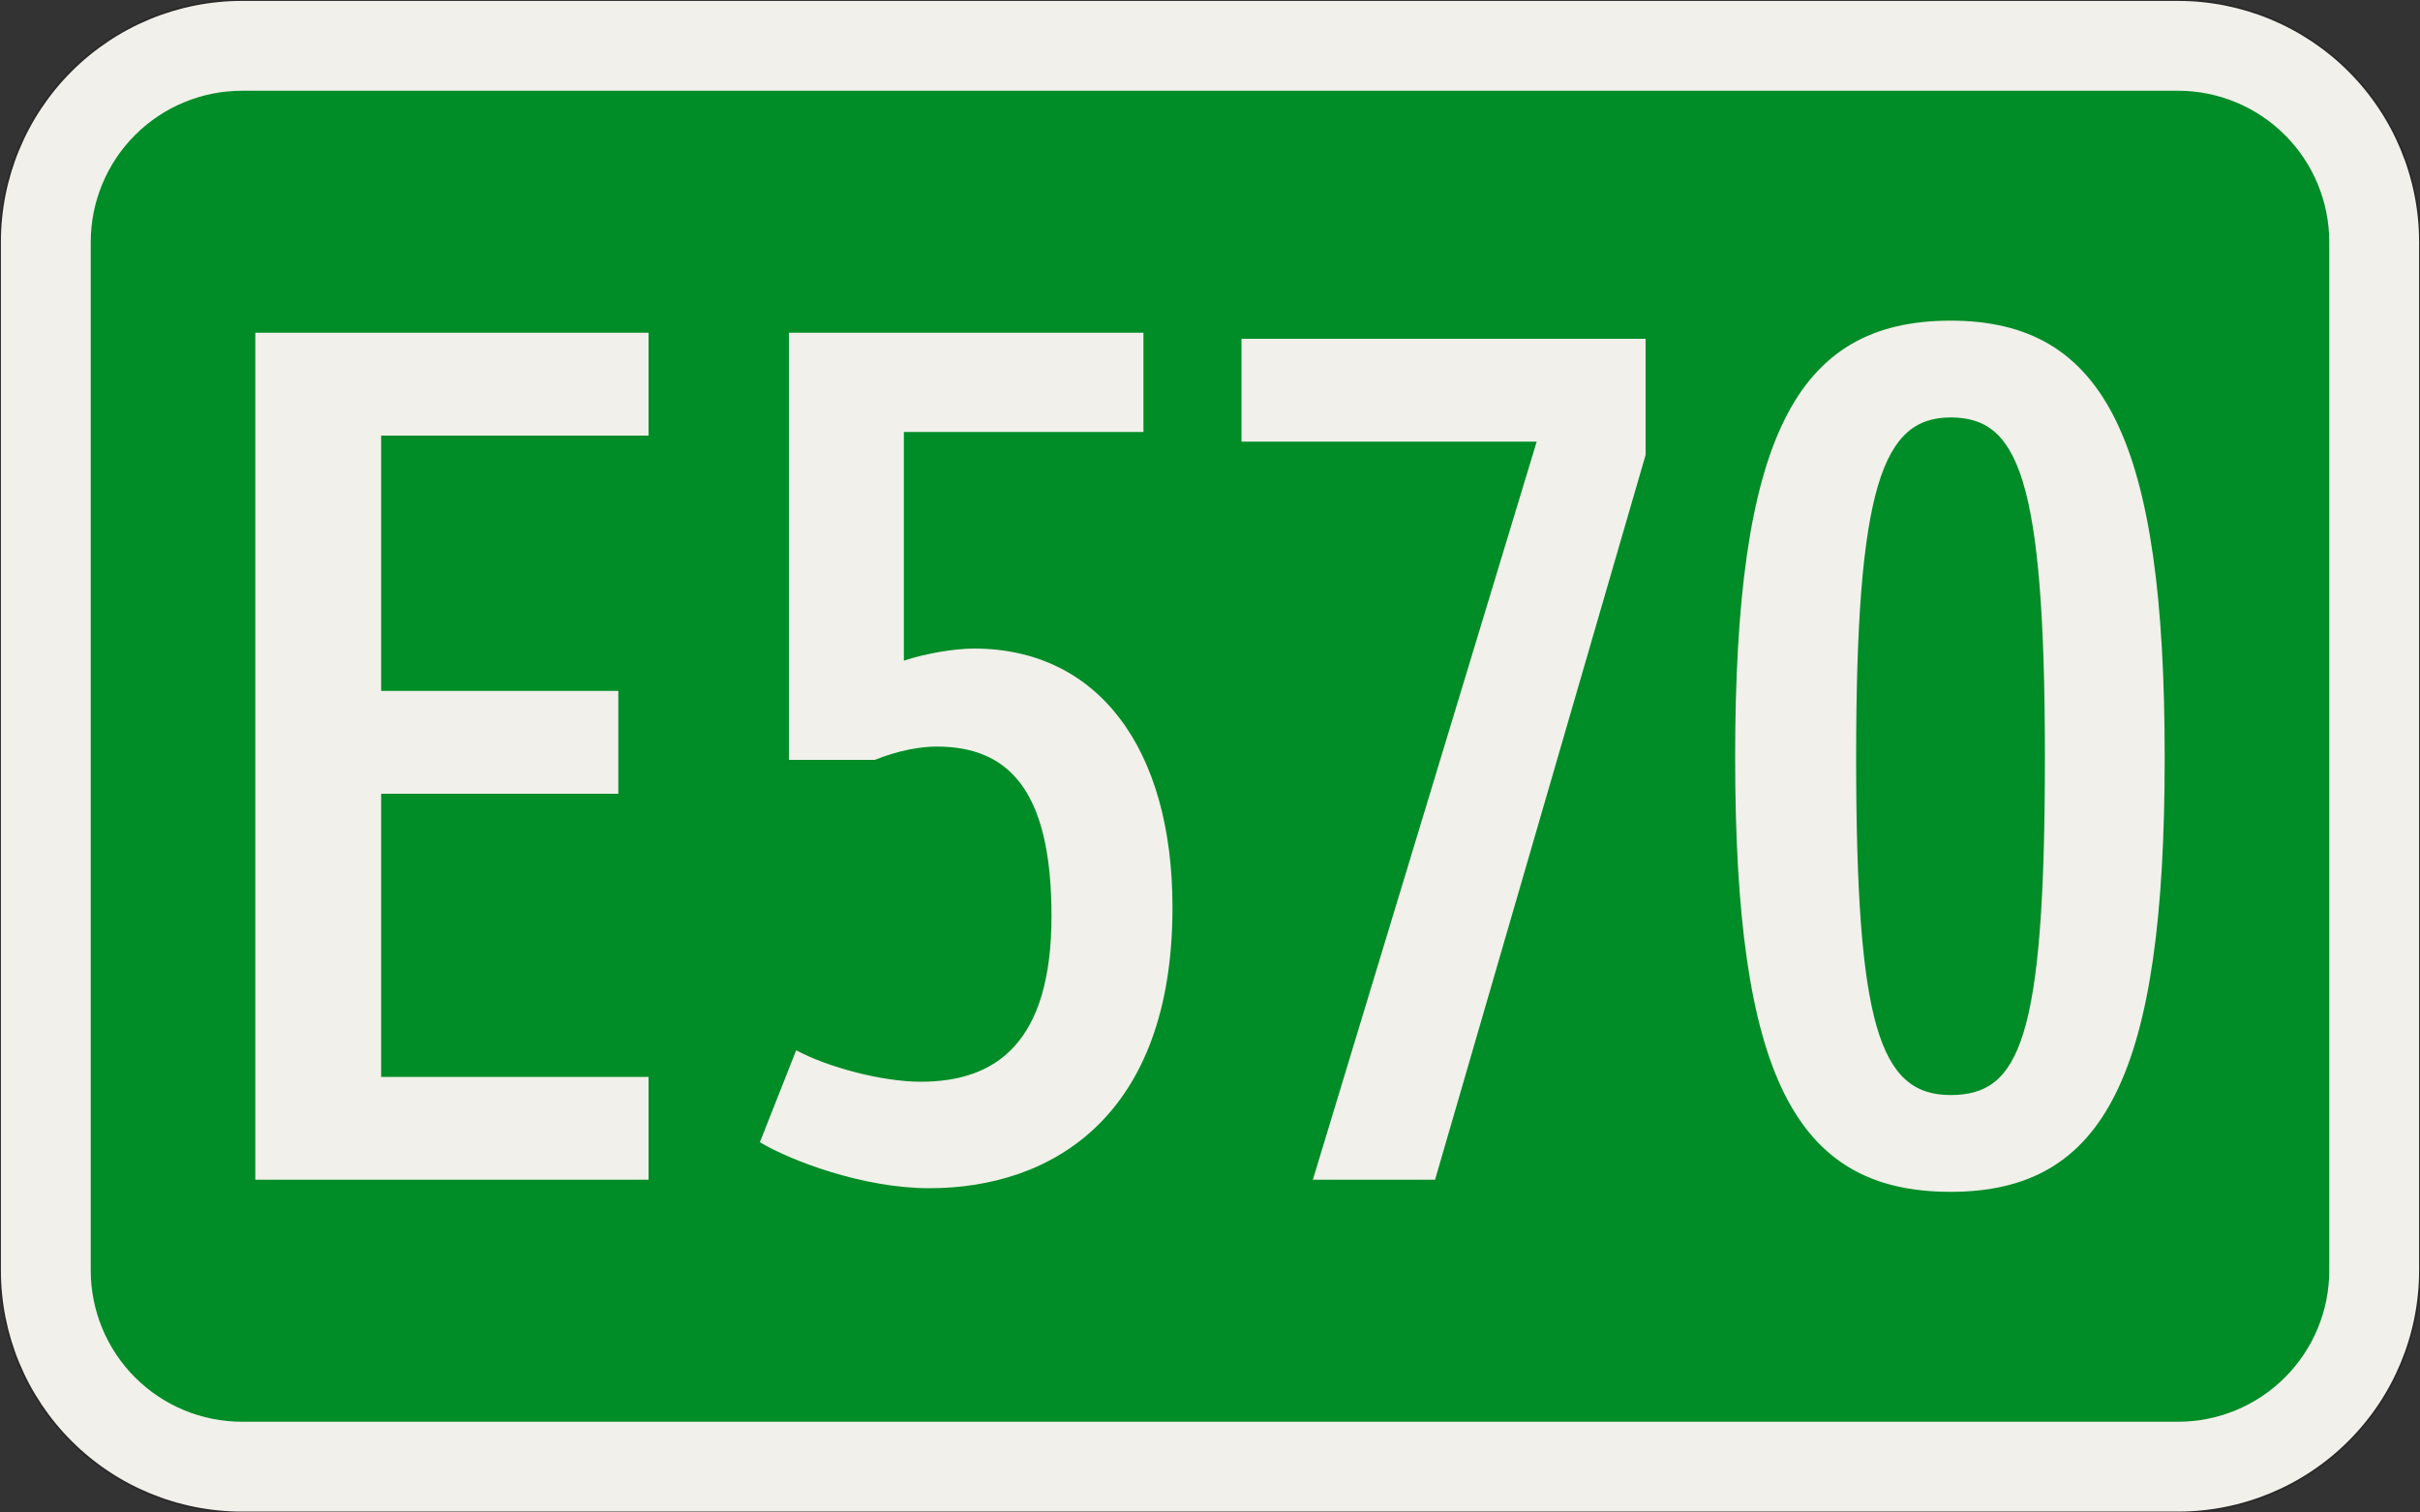 <?xml version="1.0" encoding="UTF-8"?>
<svg xmlns="http://www.w3.org/2000/svg" xmlns:xlink="http://www.w3.org/1999/xlink" width="400mm" height="250mm" viewBox="0 0 40000 25000" version="1.1">
<rect x="0" y="0" width="40000" height="25000" fill="#333333" stroke="none"/>
<g id="surface1021">
<path style="fill-rule:evenodd;fill:rgb(94.51%,94.118%,91.765%);fill-opacity:1;stroke-width:0.3;stroke-linecap:butt;stroke-linejoin:miter;stroke:rgb(16.471%,16.078%,16.471%);stroke-opacity:1;stroke-miterlimit:3;" d="M -160 -125 C -170.609 -125 -180.783 -120.786 -188.284 -113.284 C -195.786 -105.783 -200 -95.609 -200 -85 L -200 85 C -200 95.609 -195.786 105.783 -188.284 113.284 C -180.783 120.786 -170.609 125 -160 125 L 160 125 C 170.609 125 180.783 120.786 188.284 113.284 C 195.786 105.783 200 95.609 200 85 L 200 -85 C 200 -95.609 195.786 -105.783 188.284 -113.284 C 180.783 -120.786 170.609 -125 160 -125 L -160 -125 " transform="matrix(100,0,0,-100,20000,12500)"/>
<path style=" stroke:none;fill-rule:evenodd;fill:rgb(0%,54.902%,15.294%);fill-opacity:1;" d="M 4000 23500 C 3336.957 23500 2701.074 23236.609 2232.234 22767.766 C 1763.391 22298.926 1500 21663.043 1500 21000 L 1500 4000 C 1500 3336.957 1763.391 2701.074 2232.234 2232.234 C 2701.074 1763.391 3336.957 1500 4000 1500 L 36000 1500 C 36663.043 1500 37298.926 1763.391 37767.766 2232.234 C 38236.609 2701.074 38500 3336.957 38500 4000 L 38500 21000 C 38500 21663.043 38236.609 22298.926 37767.766 22767.766 C 37298.926 23236.609 36663.043 23500 36000 23500 L 4000 23500 "/>
<path style=" stroke:none;fill-rule:nonzero;fill:rgb(94.51%,94.118%,91.765%);fill-opacity:1;" d="M 10720 19500 L 10720 17800 L 6300 17800 L 6300 13120 L 10220 13120 L 10220 11420 L 6300 11420 L 6300 7200 L 10720 7200 L 10720 5500 L 4220 5500 L 4220 19500 Z M 18900 7140 L 18900 5500 L 13040 5500 L 13040 12560 L 14460 12560 C 14860 12400 15220 12340 15480 12340 C 16640 12340 17380 13020 17380 15140 C 17380 17240 16460 17880 15220 17880 C 14580 17880 13680 17640 13160 17360 L 12560 18880 C 13060 19180 14260 19640 15360 19640 C 17400 19640 19380 18440 19380 15000 C 19380 12360 18140 10720 16100 10720 C 15780 10720 15300 10800 14940 10920 L 14940 7140 Z M 27200 7520 L 27200 5600 L 20520 5600 L 20520 7300 L 25400 7300 L 21700 19500 L 23720 19500 Z M 33800 12520 C 33800 17200 33380 18100 32240 18100 C 31060 18100 30680 16920 30680 12520 C 30680 8040 31120 6900 32240 6900 C 33340 6900 33800 7840 33800 12520 Z M 35780 12520 C 35780 7280 34800 5300 32240 5300 C 29660 5300 28680 7280 28680 12520 C 28680 17760 29660 19700 32240 19700 C 34800 19700 35780 17760 35780 12520 Z M 35780 12520 "/>
</g>
</svg>
